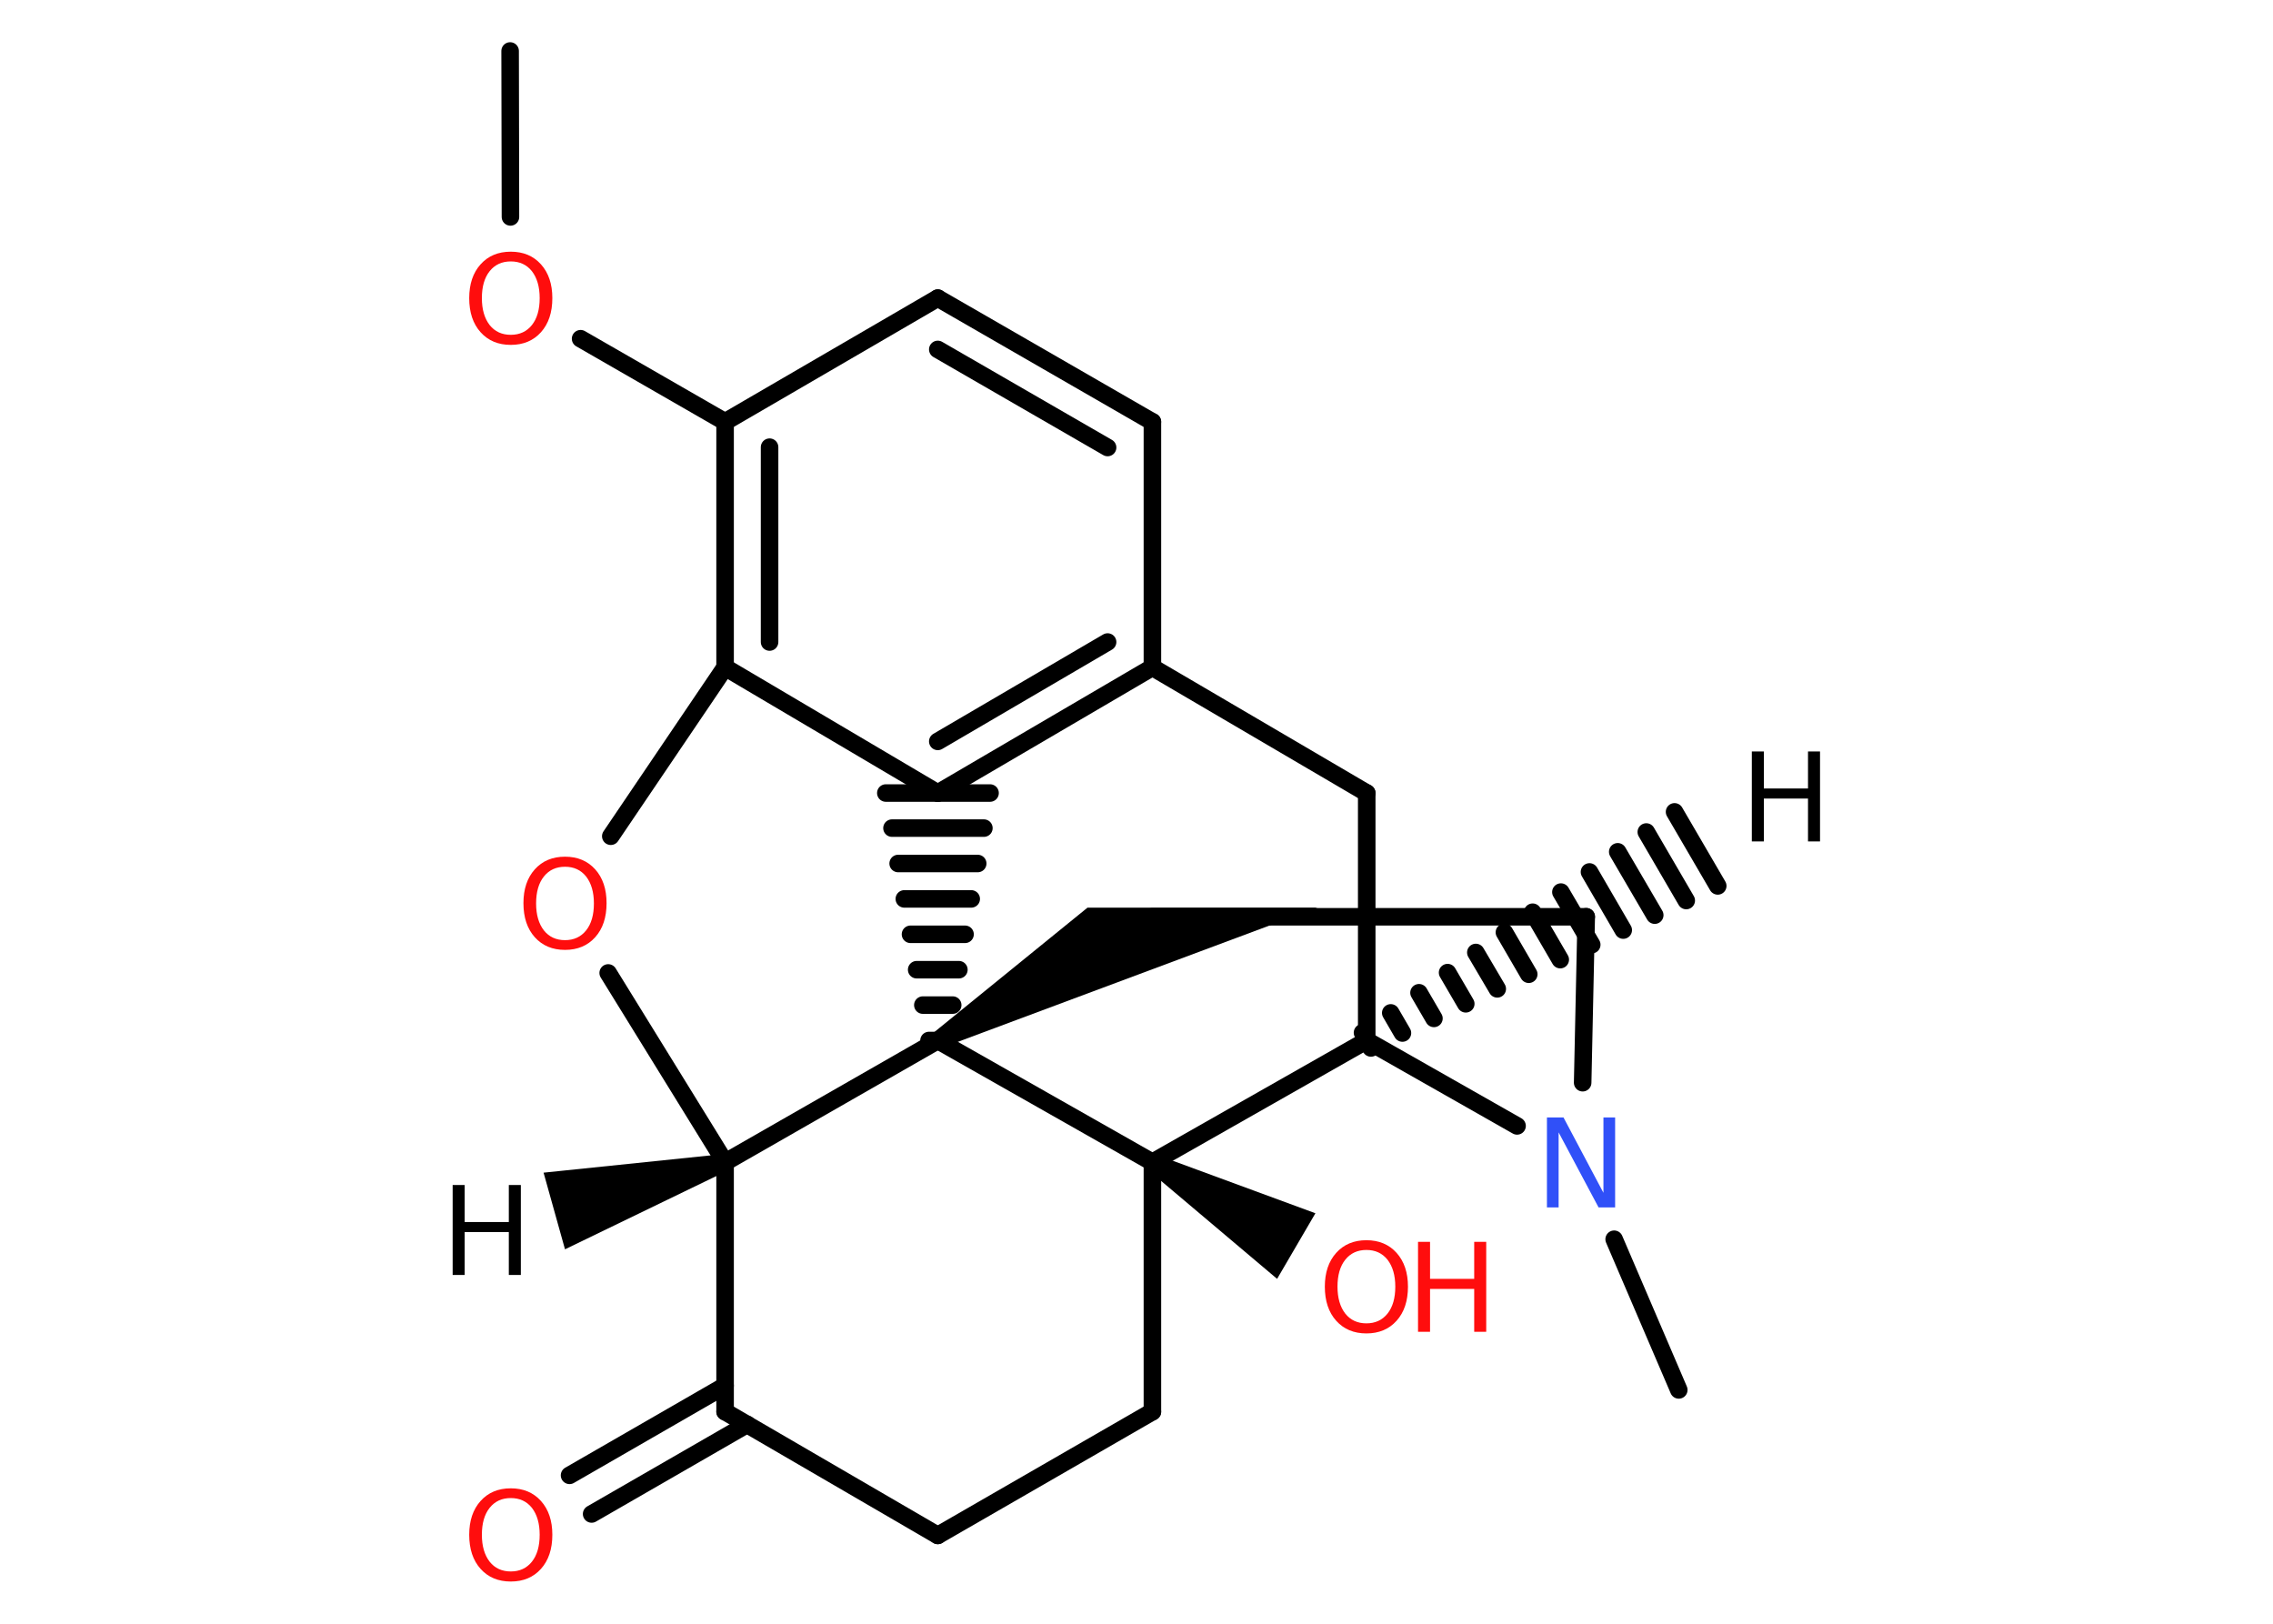 <?xml version='1.0' encoding='UTF-8'?>
<!DOCTYPE svg PUBLIC "-//W3C//DTD SVG 1.1//EN" "http://www.w3.org/Graphics/SVG/1.1/DTD/svg11.dtd">
<svg version='1.2' xmlns='http://www.w3.org/2000/svg' xmlns:xlink='http://www.w3.org/1999/xlink' width='70.0mm' height='50.0mm' viewBox='0 0 70.0 50.0'>
  <desc>Generated by the Chemistry Development Kit (http://github.com/cdk)</desc>
  <g stroke-linecap='round' stroke-linejoin='round' stroke='#000000' stroke-width='.54' fill='#000000'>
    <rect x='.0' y='.0' width='70.0' height='50.0' fill='#FFFFFF' stroke='none'/>
    <g id='mol1' class='mol'>
      <path id='mol1bnd1' class='bond' d='M22.4 36.05l-.15 -.51l-5.51 .57l.33 1.18l.33 1.18z' stroke='none'/>
      <line id='mol1bnd2' class='bond' x1='22.33' y1='35.79' x2='18.73' y2='29.96'/>
      <line id='mol1bnd3' class='bond' x1='18.81' y1='25.75' x2='22.33' y2='20.55'/>
      <g id='mol1bnd4' class='bond'>
        <line x1='22.33' y1='12.99' x2='22.33' y2='20.55'/>
        <line x1='23.7' y1='13.77' x2='23.7' y2='19.77'/>
      </g>
      <line id='mol1bnd5' class='bond' x1='22.33' y1='12.99' x2='17.88' y2='10.43'/>
      <line id='mol1bnd6' class='bond' x1='15.72' y1='6.68' x2='15.71' y2='1.57'/>
      <line id='mol1bnd7' class='bond' x1='22.33' y1='12.99' x2='28.88' y2='9.18'/>
      <g id='mol1bnd8' class='bond'>
        <line x1='35.49' y1='12.99' x2='28.88' y2='9.18'/>
        <line x1='34.11' y1='13.78' x2='28.88' y2='10.76'/>
      </g>
      <line id='mol1bnd9' class='bond' x1='35.49' y1='12.99' x2='35.49' y2='20.55'/>
      <g id='mol1bnd10' class='bond'>
        <line x1='28.88' y1='24.42' x2='35.49' y2='20.55'/>
        <line x1='28.88' y1='22.83' x2='34.11' y2='19.77'/>
      </g>
      <line id='mol1bnd11' class='bond' x1='22.33' y1='20.55' x2='28.88' y2='24.42'/>
      <g id='mol1bnd12' class='bond'>
        <line x1='28.61' y1='32.04' x2='29.15' y2='32.04'/>
        <line x1='28.42' y1='30.95' x2='29.34' y2='30.95'/>
        <line x1='28.23' y1='29.86' x2='29.53' y2='29.86'/>
        <line x1='28.04' y1='28.77' x2='29.72' y2='28.77'/>
        <line x1='27.85' y1='27.68' x2='29.91' y2='27.68'/>
        <line x1='27.66' y1='26.59' x2='30.11' y2='26.59'/>
        <line x1='27.47' y1='25.5' x2='30.3' y2='25.5'/>
        <line x1='27.28' y1='24.42' x2='30.49' y2='24.42'/>
      </g>
      <line id='mol1bnd13' class='bond' x1='22.33' y1='35.79' x2='28.88' y2='32.04'/>
      <path id='mol1bnd14' class='bond' d='M28.75 31.8l.27 .46l11.55 -4.31h-4.62h-2.46z' stroke='none'/>
      <line id='mol1bnd15' class='bond' x1='35.49' y1='28.23' x2='48.85' y2='28.23'/>
      <line id='mol1bnd16' class='bond' x1='48.85' y1='28.23' x2='48.74' y2='33.34'/>
      <line id='mol1bnd17' class='bond' x1='49.71' y1='38.16' x2='51.7' y2='42.8'/>
      <line id='mol1bnd18' class='bond' x1='46.72' y1='34.67' x2='42.09' y2='32.04'/>
      <g id='mol1bnd19' class='bond'>
        <line x1='41.96' y1='31.8' x2='42.22' y2='32.27'/>
        <line x1='42.83' y1='31.19' x2='43.19' y2='31.81'/>
        <line x1='43.7' y1='30.57' x2='44.16' y2='31.36'/>
        <line x1='44.58' y1='29.95' x2='45.14' y2='30.91'/>
        <line x1='45.45' y1='29.33' x2='46.11' y2='30.45'/>
        <line x1='46.33' y1='28.71' x2='47.08' y2='30.0'/>
        <line x1='47.2' y1='28.09' x2='48.05' y2='29.55'/>
        <line x1='48.07' y1='27.47' x2='49.02' y2='29.09'/>
        <line x1='48.95' y1='26.85' x2='49.99' y2='28.64'/>
        <line x1='49.82' y1='26.23' x2='50.96' y2='28.18'/>
        <line x1='50.7' y1='25.62' x2='51.93' y2='27.73'/>
        <line x1='51.57' y1='25.0' x2='52.9' y2='27.28'/>
      </g>
      <line id='mol1bnd20' class='bond' x1='42.09' y1='32.04' x2='42.09' y2='24.42'/>
      <line id='mol1bnd21' class='bond' x1='35.49' y1='20.55' x2='42.09' y2='24.42'/>
      <line id='mol1bnd22' class='bond' x1='42.09' y1='32.04' x2='35.49' y2='35.79'/>
      <line id='mol1bnd23' class='bond' x1='28.88' y1='32.04' x2='35.49' y2='35.79'/>
      <path id='mol1bnd24' class='bond' d='M35.62 35.56l-.27 .46l3.98 3.36l.59 -1.01l.59 -1.01z' stroke='none'/>
      <line id='mol1bnd25' class='bond' x1='35.49' y1='35.79' x2='35.49' y2='43.47'/>
      <line id='mol1bnd26' class='bond' x1='35.49' y1='43.47' x2='28.88' y2='47.28'/>
      <line id='mol1bnd27' class='bond' x1='28.88' y1='47.28' x2='22.33' y2='43.47'/>
      <line id='mol1bnd28' class='bond' x1='22.33' y1='35.79' x2='22.33' y2='43.47'/>
      <g id='mol1bnd29' class='bond'>
        <line x1='23.01' y1='43.86' x2='18.22' y2='46.62'/>
        <line x1='22.33' y1='42.67' x2='17.54' y2='45.43'/>
      </g>
      <path id='mol1atm1' class='atom' d='M13.94 36.49h.37v1.14h1.36v-1.14h.37v2.77h-.37v-1.32h-1.36v1.32h-.37v-2.77z' stroke='none'/>
      <path id='mol1atm3' class='atom' d='M17.4 26.69q-.41 .0 -.65 .3q-.24 .3 -.24 .83q.0 .52 .24 .83q.24 .3 .65 .3q.41 .0 .65 -.3q.24 -.3 .24 -.83q.0 -.52 -.24 -.83q-.24 -.3 -.65 -.3zM17.4 26.38q.58 .0 .93 .39q.35 .39 .35 1.04q.0 .66 -.35 1.05q-.35 .39 -.93 .39q-.58 .0 -.93 -.39q-.35 -.39 -.35 -1.05q.0 -.65 .35 -1.04q.35 -.39 .93 -.39z' stroke='none' fill='#FF0D0D'/>
      <path id='mol1atm6' class='atom' d='M15.73 8.05q-.41 .0 -.65 .3q-.24 .3 -.24 .83q.0 .52 .24 .83q.24 .3 .65 .3q.41 .0 .65 -.3q.24 -.3 .24 -.83q.0 -.52 -.24 -.83q-.24 -.3 -.65 -.3zM15.73 7.75q.58 .0 .93 .39q.35 .39 .35 1.04q.0 .66 -.35 1.05q-.35 .39 -.93 .39q-.58 .0 -.93 -.39q-.35 -.39 -.35 -1.05q.0 -.65 .35 -1.04q.35 -.39 .93 -.39z' stroke='none' fill='#FF0D0D'/>
      <path id='mol1atm15' class='atom' d='M47.65 34.41h.5l1.23 2.32v-2.32h.36v2.77h-.51l-1.23 -2.31v2.31h-.36v-2.77z' stroke='none' fill='#3050F8'/>
      <path id='mol1atm18' class='atom' d='M53.95 23.14h.37v1.14h1.36v-1.14h.37v2.77h-.37v-1.32h-1.36v1.32h-.37v-2.77z' stroke='none'/>
      <g id='mol1atm21' class='atom'>
        <path d='M42.08 38.49q-.41 .0 -.65 .3q-.24 .3 -.24 .83q.0 .52 .24 .83q.24 .3 .65 .3q.41 .0 .65 -.3q.24 -.3 .24 -.83q.0 -.52 -.24 -.83q-.24 -.3 -.65 -.3zM42.08 38.19q.58 .0 .93 .39q.35 .39 .35 1.04q.0 .66 -.35 1.05q-.35 .39 -.93 .39q-.58 .0 -.93 -.39q-.35 -.39 -.35 -1.05q.0 -.65 .35 -1.04q.35 -.39 .93 -.39z' stroke='none' fill='#FF0D0D'/>
        <path d='M43.67 38.24h.37v1.14h1.36v-1.14h.37v2.77h-.37v-1.32h-1.36v1.32h-.37v-2.77z' stroke='none' fill='#FF0D0D'/>
      </g>
      <path id='mol1atm25' class='atom' d='M15.73 46.13q-.41 .0 -.65 .3q-.24 .3 -.24 .83q.0 .52 .24 .83q.24 .3 .65 .3q.41 .0 .65 -.3q.24 -.3 .24 -.83q.0 -.52 -.24 -.83q-.24 -.3 -.65 -.3zM15.73 45.83q.58 .0 .93 .39q.35 .39 .35 1.04q.0 .66 -.35 1.05q-.35 .39 -.93 .39q-.58 .0 -.93 -.39q-.35 -.39 -.35 -1.05q.0 -.65 .35 -1.04q.35 -.39 .93 -.39z' stroke='none' fill='#FF0D0D'/>
    </g>
  </g>
</svg>
